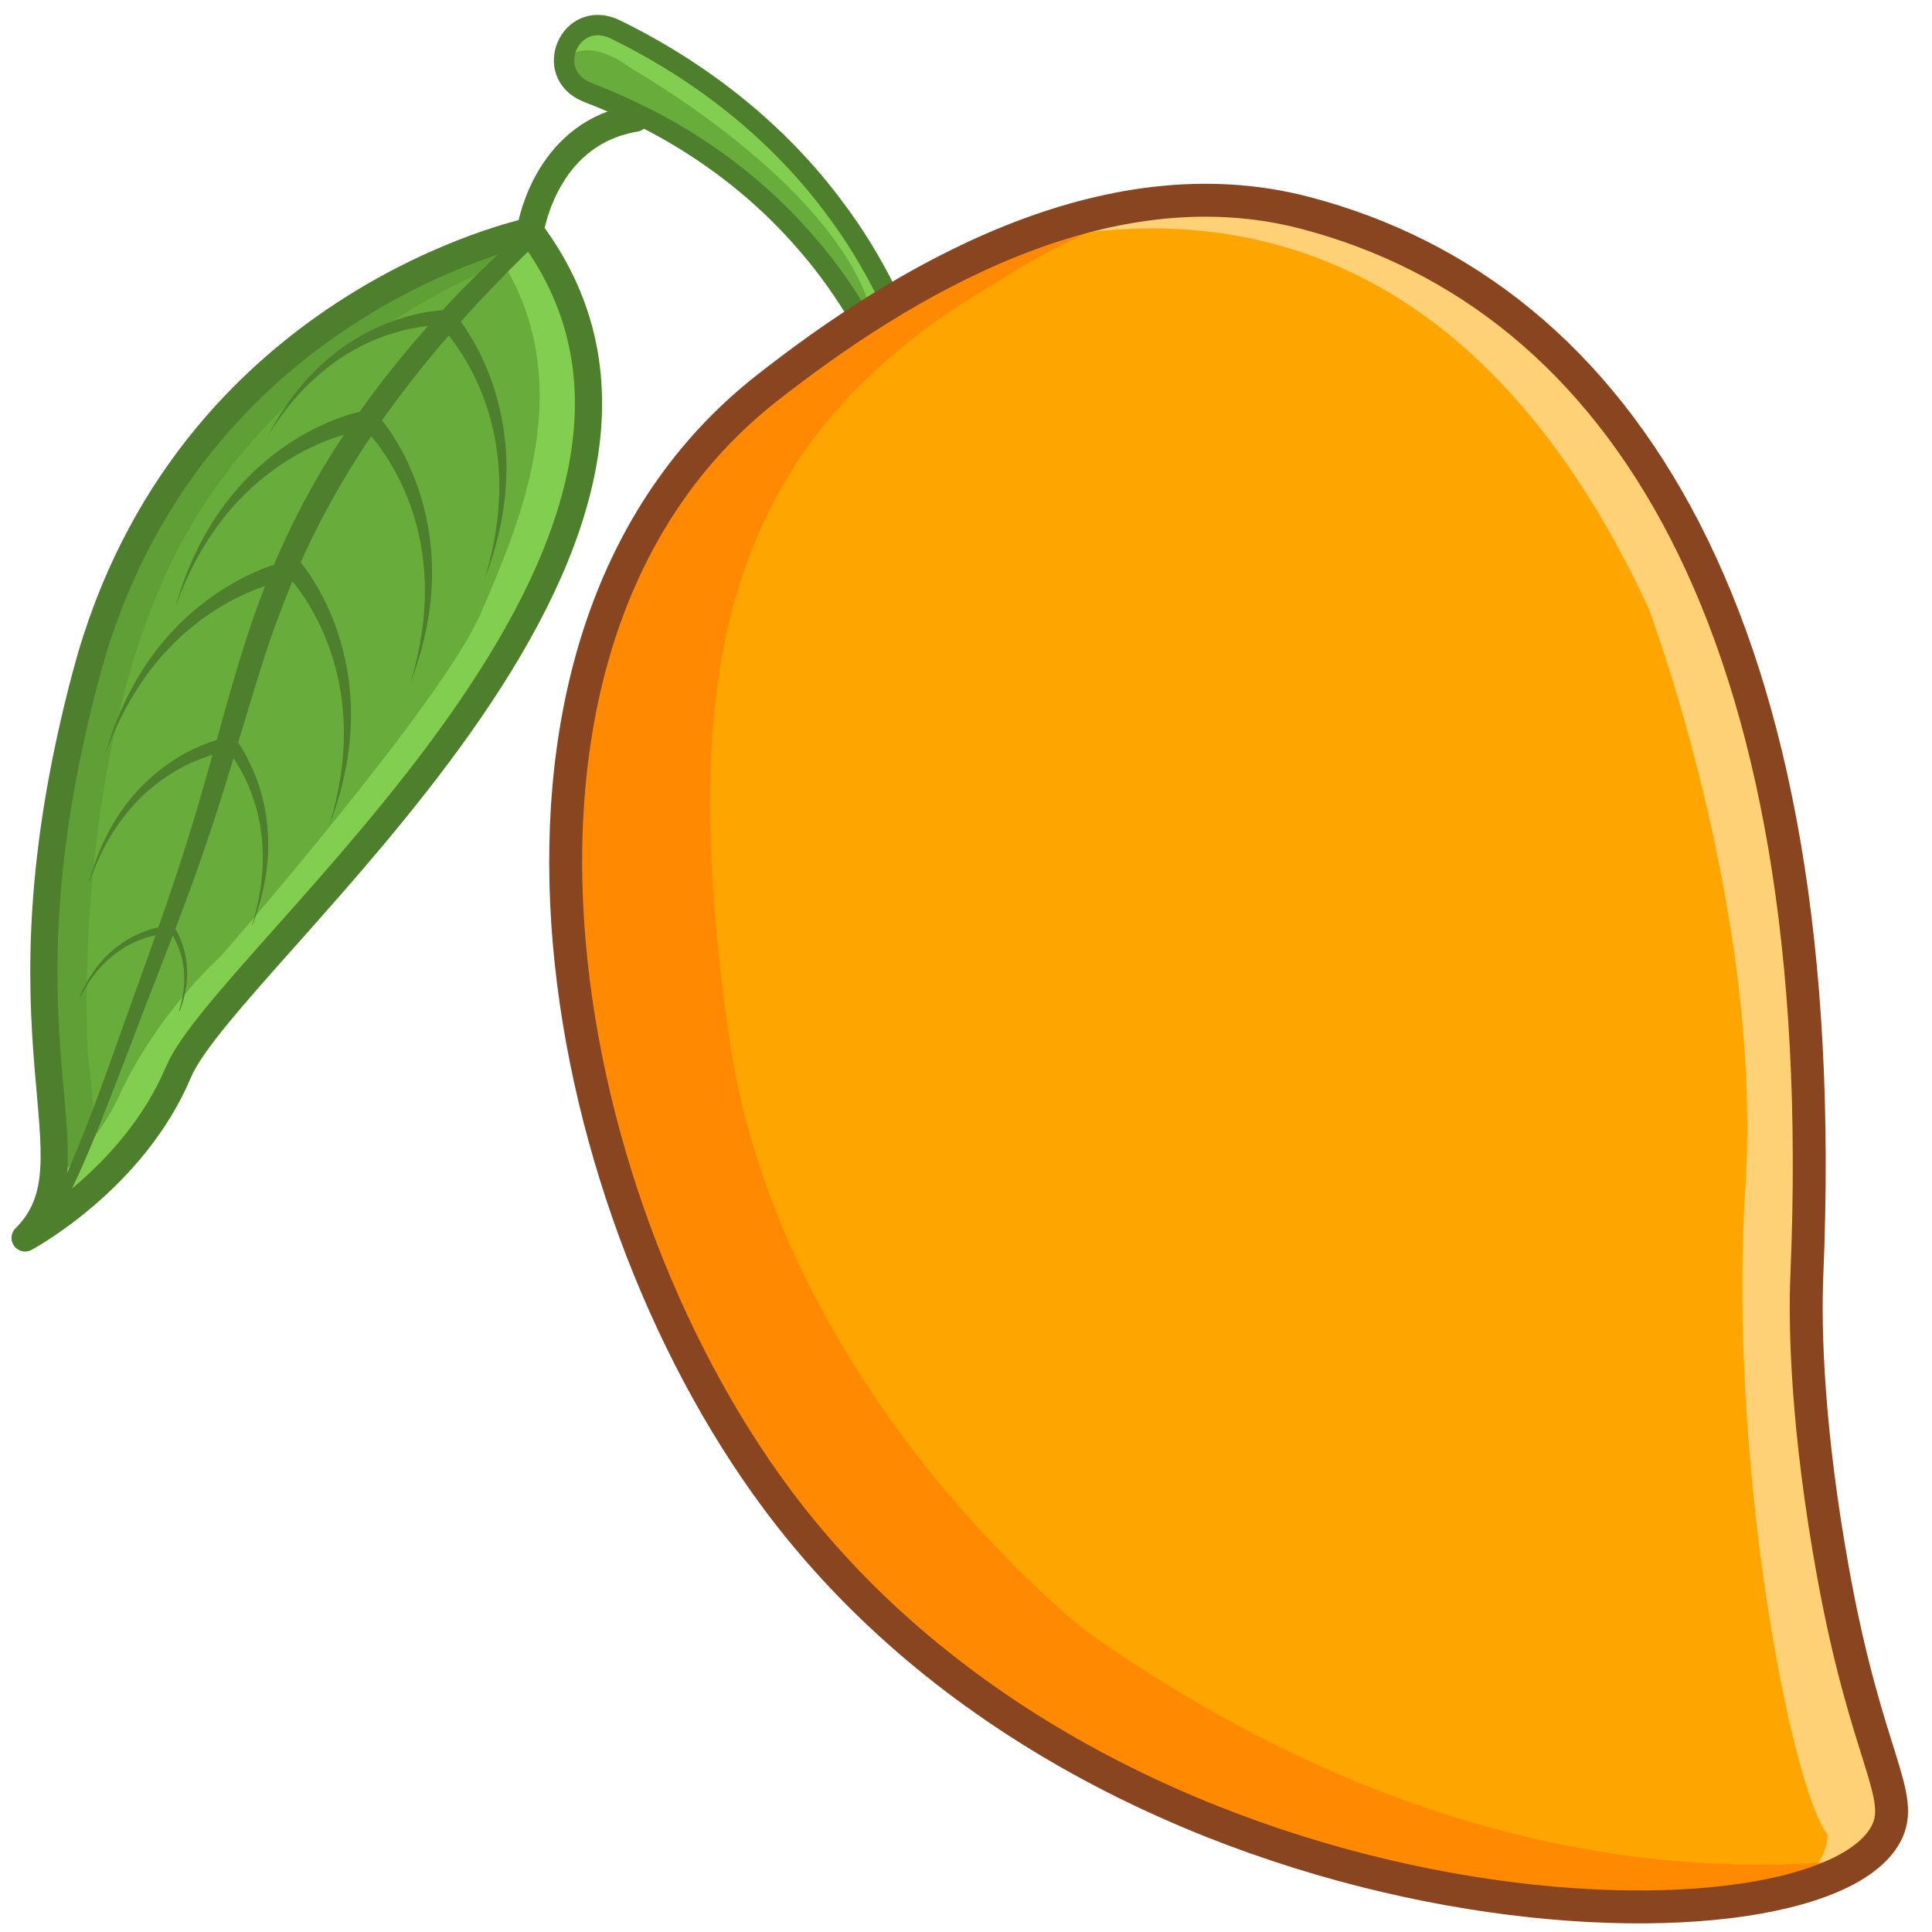 <svg width="77" height="77" viewBox="0 0 77 77" fill="none" xmlns="http://www.w3.org/2000/svg">
<path d="M34.285 12.794C34.285 12.794 56.219 -2.387 68.234 23.476C68.234 23.476 72.816 35.514 72.108 46.543C71.4 57.572 73.939 70.536 75.38 72.387C75.38 72.387 75.514 74.61 71.683 75.257C67.852 75.903 54.37 78.388 37.735 66.615C37.735 66.615 25.504 57.111 23.488 42.84C21.471 28.57 23.079 19.217 34.285 12.795L34.285 12.794Z" fill="#FFA500"/>
<path d="M35.144 11.295C35.144 11.295 35.981 13.299 34.054 12.31C34.054 12.31 30.025 5.49 23.61 3.692C23.61 3.692 21.665 3.161 22.688 1.665C23.712 0.169 25.575 1.719 25.575 1.719C25.575 1.719 33.556 6.2 35.144 11.295Z" fill="#68AD3B"/>
<path d="M21.134 9.221C21.134 9.221 12.101 11.426 6.574 19.681C1.046 27.936 1.854 41.649 1.854 41.649C1.854 41.649 2.794 47.768 1.002 49.339C1.002 49.339 5.111 47.031 6.671 43.654C8.23 40.278 10.729 38.068 10.729 38.068C10.729 38.068 19.591 27.937 21.121 24.349C22.651 20.761 25.486 14.519 21.134 9.221H21.134Z" fill="#68AD3B"/>
<path opacity="0.3" d="M21.632 9.876C19.028 10.765 12.544 13.519 8.215 19.986C2.688 28.241 3.495 41.954 3.495 41.954C3.495 41.954 3.98 45.114 3.589 47.476C2.264 48.618 1.071 49.298 1.004 49.335C2.791 47.759 1.852 41.648 1.852 41.648C1.852 41.648 1.045 27.936 6.572 19.681C12.101 11.425 21.133 9.221 21.133 9.221C21.311 9.438 21.477 9.656 21.632 9.876Z" fill="#4D7F2D"/>
<path d="M72.108 46.543C71.4 57.571 73.939 70.536 75.38 72.386C75.38 72.386 75.514 74.61 71.683 75.255C71.539 75.279 71.383 75.306 71.214 75.334C72.914 74.435 72.835 73.122 72.835 73.122C71.393 71.272 68.853 58.307 69.563 47.279C70.27 36.251 65.688 24.21 65.688 24.21C58.603 8.963 48.073 7.982 40.621 9.746C48.032 7.218 60.297 6.39 68.235 23.474C68.235 23.474 72.818 35.514 72.108 46.543V46.543Z" fill="#FFD176"/>
<path opacity="0.8" d="M74.55 74.052C74.014 74.54 73.132 75.012 71.681 75.256C67.85 75.903 54.368 78.387 37.733 66.614C37.733 66.614 25.502 57.11 23.486 42.84C21.47 28.569 23.077 19.216 34.284 12.795C34.284 12.795 38.703 9.737 44.662 8.705C41.711 9.894 39.839 11.19 39.839 11.19C28.632 17.61 27.025 26.963 29.041 41.234C31.057 55.505 43.288 65.008 43.288 65.008C57.153 74.82 68.827 74.729 74.55 74.052Z" fill="#FF8200"/>
<path d="M21.12 24.349C19.59 27.936 10.728 38.067 10.728 38.067C10.728 38.067 8.228 40.278 6.67 43.654C5.135 46.978 1.128 49.266 1.004 49.335C1.483 48.914 1.765 48.167 1.923 47.298C2.979 46.351 4.076 45.125 4.729 43.713C6.287 40.337 8.787 38.128 8.787 38.128C8.787 38.128 17.65 27.997 19.18 24.408C20.666 20.922 23.387 14.926 19.541 9.727C20.529 9.368 21.133 9.221 21.133 9.221C25.485 14.519 22.65 20.76 21.121 24.349L21.12 24.349Z" fill="#82CE51"/>
<path d="M34.795 12.577C34.746 12.408 34.695 12.286 34.695 12.286C33.107 7.19 25.125 2.709 25.125 2.709C25.125 2.709 23.433 1.301 22.391 2.466C22.395 2.237 22.48 1.971 22.689 1.664C23.712 0.169 25.575 1.72 25.575 1.72C25.575 1.72 33.556 6.2 35.144 11.295C35.144 11.295 35.728 12.696 34.795 12.578L34.795 12.577Z" fill="#82CE51"/>
<path d="M34.987 12.577C34.652 12.745 34.246 12.625 34.056 12.308C33.435 11.302 32.735 10.351 31.95 9.479C30.404 7.726 28.548 6.267 26.519 5.126C26.18 4.937 25.835 4.758 25.487 4.588L25.484 4.588C24.793 4.242 24.087 3.936 23.365 3.66C21.62 2.907 22.707 0.381 24.457 1.141C27.92 2.816 31.042 5.264 33.321 8.373C34.083 9.392 34.745 10.483 35.309 11.616C35.488 11.97 35.342 12.401 34.987 12.577V12.577Z" stroke="#4D7F2D" stroke-width="0.812" stroke-linecap="round" stroke-linejoin="round"/>
<path d="M21.132 9.219C21.132 9.219 7.388 12.063 3.442 26.845C-0.507 41.637 4.127 46.218 1 49.338C1 49.338 5.293 47.047 7.113 42.727C9.063 38.1 30.402 21.565 21.132 9.219H21.132Z" stroke="#4D7F2D" stroke-width="1.083" stroke-linecap="round" stroke-linejoin="round"/>
<path d="M25.323 4.709C25.119 4.743 24.926 4.787 24.738 4.841" stroke="#4D7F2D" stroke-width="1.083" stroke-linecap="round" stroke-linejoin="round"/>
<path d="M24.735 4.842C21.622 5.741 21.131 9.219 21.131 9.219" stroke="#4D7F2D" stroke-width="1.083" stroke-linecap="round" stroke-linejoin="round"/>
<path d="M75.149 73.121C72.201 78.475 44.264 77.6 30.971 59.753C21.873 47.537 17.952 25.383 30.553 15.478C35.913 11.265 43.998 6.376 52.035 8.489C64.6 11.794 73.117 24.828 72.012 50.829C71.924 52.924 72.022 56.983 73.07 62.746C74.413 70.134 76.002 71.572 75.149 73.121H75.149Z" stroke="#89451F" stroke-width="1.312" stroke-linecap="round" stroke-linejoin="round"/>
<path d="M21.423 9.66C18.211 12.744 15.287 16.175 13.141 20.09C12.229 21.735 11.478 23.489 10.85 25.262C9.937 27.915 9.234 30.652 8.326 33.309C7.557 35.638 6.607 38.001 5.724 40.288C5.279 41.451 4.479 43.559 4.02 44.705C3.736 45.419 3.414 46.194 3.094 46.893L2.949 47.201L2.876 47.355C2.852 47.407 2.826 47.457 2.801 47.508C2.777 47.56 2.745 47.608 2.736 47.667C2.727 47.728 2.732 47.795 2.774 47.88C3.085 48.576 2.1 49.088 1.719 48.391C1.578 48.1 1.699 47.749 1.991 47.608C2.039 47.585 2.093 47.568 2.143 47.559C2.234 47.543 2.287 47.506 2.328 47.465C2.368 47.423 2.386 47.369 2.412 47.32C2.436 47.27 2.461 47.22 2.484 47.169C2.527 47.075 2.648 46.81 2.692 46.712C3.638 44.55 4.397 42.31 5.193 40.091C6.181 37.343 7.185 34.595 7.985 31.787C8.176 31.14 8.359 30.492 8.539 29.843C9.209 27.449 9.852 25.019 10.828 22.721L10.96 22.406L11.027 22.248C11.158 21.962 11.389 21.44 11.527 21.158C12.559 19 13.863 16.96 15.33 15.072C17.003 12.92 18.904 10.939 20.947 9.14C21.093 9.012 21.315 9.026 21.444 9.172C21.569 9.315 21.558 9.53 21.422 9.659L21.423 9.66Z" fill="#4D7F2D"/>
<path d="M18.113 12.502C18.428 12.867 18.688 13.279 18.924 13.696C19.885 15.432 20.304 17.447 20.157 19.421C20.07 20.675 19.762 21.92 19.311 23.086C19.847 21.36 20.06 19.524 19.769 17.736C19.561 16.423 19.082 15.15 18.362 14.034C18.132 13.685 17.884 13.345 17.596 13.044C17.426 12.905 17.396 12.655 17.546 12.491C17.696 12.321 17.969 12.327 18.113 12.502L18.113 12.502Z" fill="#4D7F2D"/>
<path d="M15.148 16.666C15.463 17.031 15.723 17.444 15.959 17.86C16.921 19.596 17.339 21.611 17.192 23.584C17.105 24.839 16.797 26.084 16.346 27.25C16.882 25.524 17.095 23.689 16.805 21.9C16.596 20.587 16.117 19.314 15.397 18.198C15.167 17.849 14.919 17.509 14.631 17.208C14.462 17.069 14.431 16.82 14.581 16.655C14.731 16.485 15.004 16.491 15.149 16.666L15.148 16.666Z" fill="#4D7F2D"/>
<path d="M11.918 22.338C12.232 22.703 12.493 23.115 12.729 23.532C13.69 25.268 14.109 27.283 13.961 29.256C13.875 30.511 13.566 31.756 13.115 32.922C13.652 31.196 13.865 29.36 13.574 27.572C13.366 26.259 12.887 24.985 12.167 23.87C11.937 23.521 11.688 23.181 11.4 22.88C11.231 22.741 11.201 22.491 11.35 22.327C11.501 22.157 11.774 22.163 11.918 22.338L11.918 22.338Z" fill="#4D7F2D"/>
<path d="M14.428 17.16C14.005 17.225 13.593 17.352 13.19 17.497C11.626 18.072 10.23 19.08 9.152 20.348C8.201 21.472 7.495 22.781 7 24.17C7.399 22.743 8.031 21.358 8.913 20.159C9.398 19.509 9.951 18.907 10.573 18.385C11.468 17.629 12.494 17.02 13.601 16.626C13.831 16.547 14.069 16.47 14.307 16.42C14.515 16.372 14.724 16.506 14.763 16.716C14.805 16.932 14.647 17.141 14.428 17.16L14.428 17.16Z" fill="#4D7F2D"/>
<path d="M11.618 23.084C11.195 23.149 10.782 23.276 10.379 23.42C8.816 23.995 7.42 25.004 6.341 26.272C5.39 27.396 4.684 28.704 4.189 30.093C4.588 28.667 5.221 27.281 6.103 26.083C6.587 25.433 7.14 24.831 7.763 24.309C8.658 23.553 9.684 22.944 10.791 22.549C11.02 22.471 11.259 22.393 11.497 22.344C11.704 22.296 11.913 22.429 11.953 22.64C11.995 22.856 11.837 23.065 11.617 23.084L11.618 23.084Z" fill="#4D7F2D"/>
<path d="M17.82 12.968C17.471 12.949 17.12 12.982 16.773 13.03C15.426 13.228 14.14 13.801 13.065 14.635C12.116 15.375 11.332 16.303 10.703 17.332C11.305 16.175 12.114 15.098 13.121 14.259C13.849 13.648 14.681 13.162 15.573 12.828C16.299 12.562 17.07 12.373 17.848 12.356C18.022 12.351 18.167 12.493 18.163 12.668C18.161 12.849 17.999 12.989 17.82 12.968Z" fill="#4D7F2D"/>
<path d="M9.184 29.19C9.628 29.718 9.954 30.342 10.203 30.982C10.625 32.085 10.767 33.284 10.65 34.457C10.633 34.593 10.609 34.818 10.584 34.952C10.476 35.61 10.296 36.251 10.058 36.867C10.057 36.87 10.053 36.872 10.05 36.871C10.046 36.869 10.045 36.866 10.046 36.863C10.436 35.612 10.591 34.282 10.381 32.986C10.231 32.034 9.884 31.111 9.363 30.302C9.197 30.049 9.017 29.802 8.808 29.583C8.685 29.48 8.67 29.292 8.786 29.177C8.897 29.066 9.081 29.072 9.184 29.191V29.19Z" fill="#4D7F2D"/>
<path d="M8.88 29.993C8.574 30.045 8.277 30.141 7.986 30.25C6.783 30.712 5.721 31.527 4.937 32.548C4.333 33.326 3.886 34.214 3.567 35.148C3.566 35.151 3.562 35.153 3.559 35.152C3.556 35.151 3.554 35.147 3.555 35.144C3.735 34.466 3.99 33.803 4.315 33.176C4.351 33.11 4.459 32.917 4.497 32.848C4.581 32.711 4.673 32.557 4.765 32.425C5.139 31.866 5.586 31.356 6.096 30.916C6.738 30.36 7.477 29.909 8.276 29.613C8.441 29.555 8.615 29.495 8.787 29.458C8.933 29.425 9.079 29.517 9.112 29.663C9.148 29.819 9.039 29.974 8.881 29.993L8.88 29.993Z" fill="#4D7F2D"/>
<path d="M6.747 36.678C7.328 37.391 7.546 38.361 7.428 39.264C7.383 39.612 7.292 39.954 7.167 40.28C7.164 40.287 7.156 40.291 7.149 40.288C7.142 40.285 7.138 40.277 7.141 40.27C7.245 39.939 7.313 39.599 7.337 39.255C7.376 38.69 7.28 38.108 7.044 37.594C6.92 37.326 6.766 37.069 6.563 36.855C6.442 36.73 6.625 36.551 6.747 36.678V36.678Z" fill="#4D7F2D"/>
<path d="M6.627 37.224C5.622 37.283 4.677 37.811 4.005 38.549C3.955 38.607 3.87 38.7 3.824 38.761C3.591 39.052 3.389 39.369 3.22 39.704C3.215 39.713 3.205 39.716 3.197 39.712C3.189 39.708 3.185 39.698 3.189 39.69C3.347 39.321 3.547 38.968 3.783 38.641C3.844 38.559 3.938 38.439 4.005 38.361C4.159 38.178 4.331 38.011 4.513 37.855C5.085 37.373 5.792 37.027 6.538 36.922L6.576 36.918L6.596 36.916C6.823 36.884 6.858 37.214 6.628 37.224H6.627Z" fill="#4D7F2D"/>
</svg>
